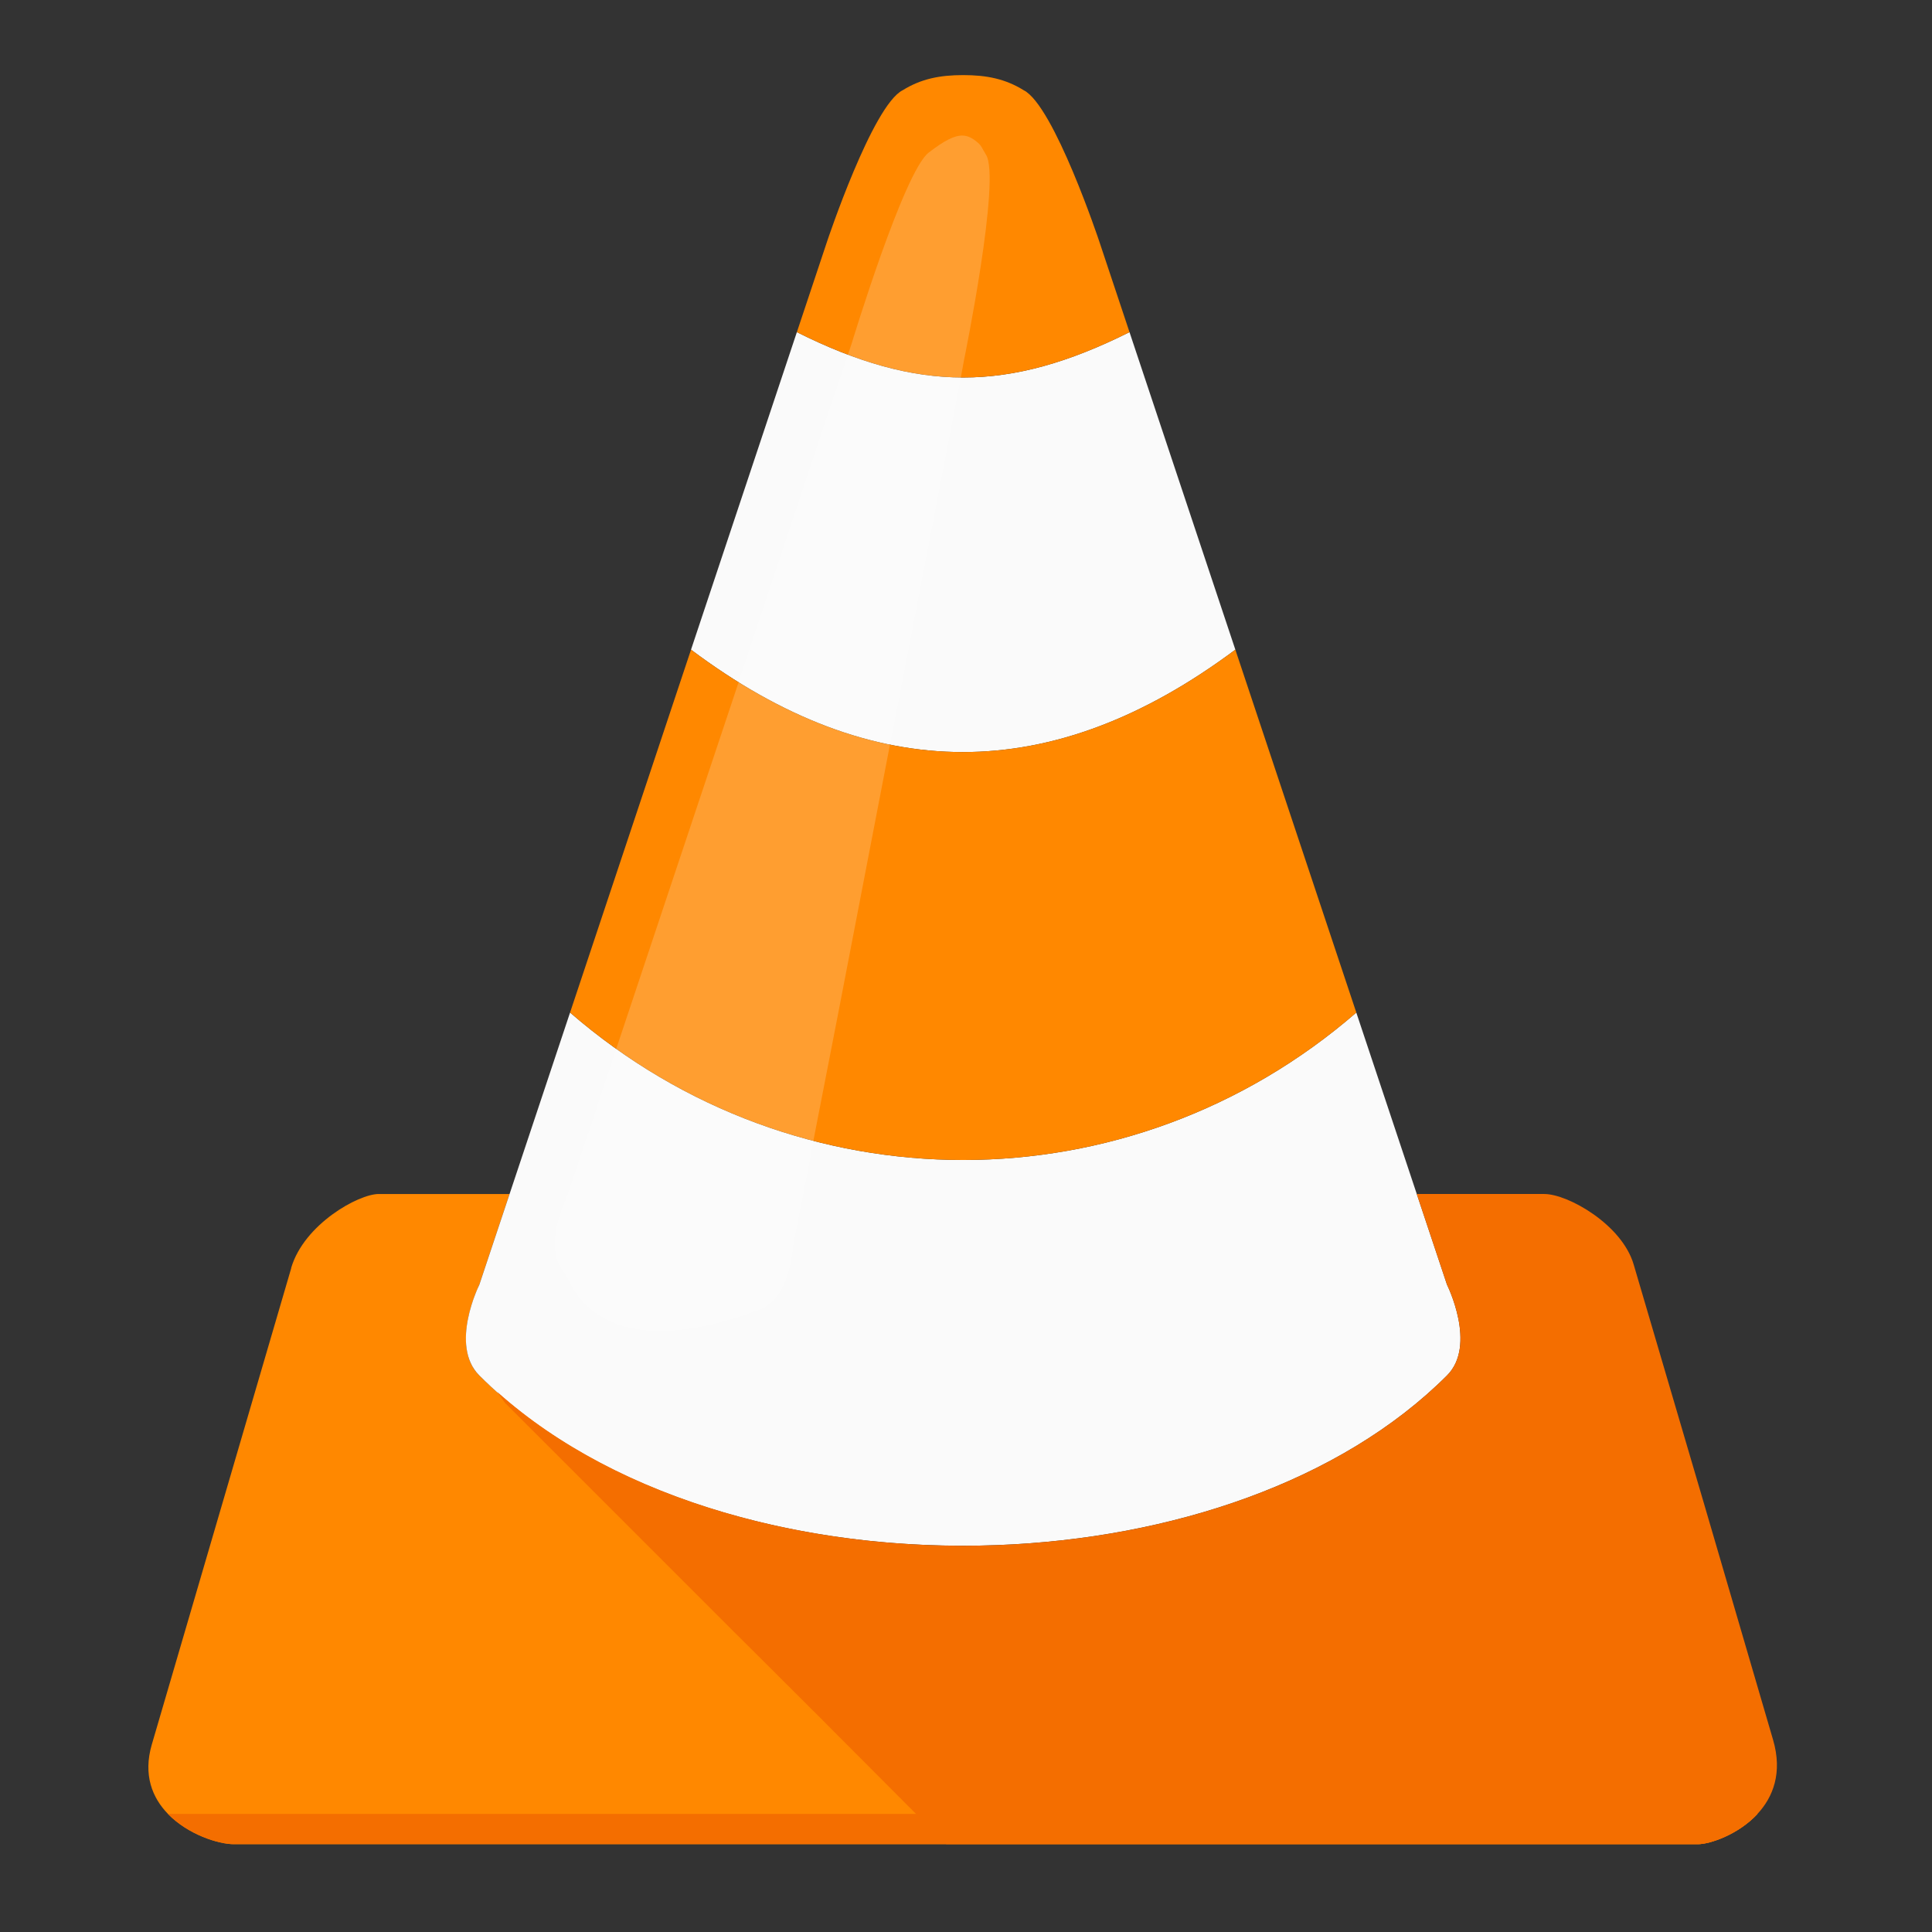 <?xml version="1.0" encoding="UTF-8" standalone="no"?>
<!-- Created with Inkscape (http://www.inkscape.org/) -->

<svg
   xmlns:dc="http://purl.org/dc/elements/1.1/"
   xmlns:cc="http://creativecommons.org/ns#"
   xmlns:rdf="http://www.w3.org/1999/02/22-rdf-syntax-ns#"
   xmlns:svg="http://www.w3.org/2000/svg"
   xmlns="http://www.w3.org/2000/svg"
   xmlns:xlink="http://www.w3.org/1999/xlink"
   xmlns:sodipodi="http://sodipodi.sourceforge.net/DTD/sodipodi-0.dtd"
   xmlns:inkscape="http://www.inkscape.org/namespaces/inkscape"
   width="720"
   height="720"
   id="svg3075"
   version="1.1"
   inkscape:version="0.91 r13725"
   sodipodi:docname="ic_tv_icon_big.svg">
  <rect width="100%" height="100%" fill="#333333" stroke="none"/>
  <defs
     id="defs3077">
    <linearGradient
       inkscape:collect="always"
       id="linearGradient3906">
      <stop
         style="stop-color:#ffffff;stop-opacity:1;"
         offset="0"
         id="stop3908" />
      <stop
         style="stop-color:#ffffff;stop-opacity:0;"
         offset="1"
         id="stop3910" />
    </linearGradient>
    <linearGradient
       id="linearGradient5801">
      <stop
         id="stop5807"
         offset="0"
         style="stop-color:#7f4400;stop-opacity:0.498;" />
      <stop
         style="stop-color:#000000;stop-opacity:0;"
         offset="1"
         id="stop5805" />
    </linearGradient>
    <linearGradient
       id="linearGradient4755"
       inkscape:collect="always">
      <stop
         id="stop4757"
         offset="0"
         style="stop-color:#000000;stop-opacity:1;" />
      <stop
         id="stop4759"
         offset="1"
         style="stop-color:#000000;stop-opacity:0;" />
    </linearGradient>
    <linearGradient
       inkscape:collect="always"
       xlink:href="#linearGradient4755"
       id="linearGradient3168"
       gradientUnits="userSpaceOnUse"
       gradientTransform="matrix(0.706,0,0,0.706,-127.876,199.809)"
       x1="130"
       y1="972.362"
       x2="350"
       y2="1202.362" />
    <linearGradient
       inkscape:collect="always"
       xlink:href="#linearGradient5801"
       id="linearGradient3170"
       gradientUnits="userSpaceOnUse"
       gradientTransform="matrix(0.706,0,0,0.706,-127.876,405.051)"
       x1="288"
       y1="905.837"
       x2="248"
       y2="865.837" />
    <linearGradient
       inkscape:collect="always"
       xlink:href="#linearGradient3906"
       id="linearGradient3172"
       gradientUnits="userSpaceOnUse"
       gradientTransform="matrix(0.706,0,0,0.706,-339.812,411.744)"
       x1="548"
       y1="840.362"
       x2="520"
       y2="868.362" />
    <linearGradient
       inkscape:collect="always"
       xlink:href="#linearGradient4755-4"
       id="linearGradient3243"
       gradientUnits="userSpaceOnUse"
       gradientTransform="matrix(0.733,0,0,0.733,-68.425,408.989)"
       x1="288"
       y1="905.837"
       x2="248"
       y2="865.837" />
    <linearGradient
       id="linearGradient4755-4">
      <stop
         id="stop4757-9"
         offset="0"
         style="stop-color:#ff8800;stop-opacity:1;" />
      <stop
         id="stop4759-3"
         offset="1"
         style="stop-color:#000000;stop-opacity:0;" />
    </linearGradient>
    <linearGradient
       inkscape:collect="always"
       xlink:href="#linearGradient4755-4"
       id="linearGradient3902"
       gradientUnits="userSpaceOnUse"
       gradientTransform="matrix(0.733,0,0,0.733,-68.425,196.058)"
       x1="220"
       y1="1064.362"
       x2="324"
       y2="1200.362" />
    <linearGradient
       id="linearGradient4041">
      <stop
         id="stop4043"
         offset="0"
         style="stop-color:#ff8800;stop-opacity:1;" />
      <stop
         id="stop4045"
         offset="1"
         style="stop-color:#000000;stop-opacity:0;" />
    </linearGradient>
    <linearGradient
       inkscape:collect="always"
       xlink:href="#linearGradient4755-4"
       id="linearGradient4102"
       gradientUnits="userSpaceOnUse"
       gradientTransform="matrix(0.733,0,0,0.733,-68.425,196.058)"
       x1="220"
       y1="1064.362"
       x2="324"
       y2="1200.362" />
    <linearGradient
       inkscape:collect="always"
       xlink:href="#linearGradient4755-4"
       id="linearGradient4104"
       gradientUnits="userSpaceOnUse"
       gradientTransform="matrix(0.733,0,0,0.733,-68.425,408.989)"
       x1="288"
       y1="905.837"
       x2="248"
       y2="865.837" />
    <linearGradient
       inkscape:collect="always"
       xlink:href="#linearGradient4755-4"
       id="linearGradient4109"
       gradientUnits="userSpaceOnUse"
       gradientTransform="matrix(0.693,0,0,0.693,-124.581,417.003)"
       x1="288"
       y1="905.837"
       x2="248"
       y2="865.837" />
    <linearGradient
       inkscape:collect="always"
       xlink:href="#linearGradient4755-4"
       id="linearGradient4112"
       gradientUnits="userSpaceOnUse"
       gradientTransform="matrix(0.693,0,0,0.693,-124.581,215.786)"
       x1="220"
       y1="1064.362"
       x2="324"
       y2="1200.362" />
    <linearGradient
       inkscape:collect="always"
       xlink:href="#linearGradient5801-7"
       id="linearGradient4748"
       gradientUnits="userSpaceOnUse"
       gradientTransform="matrix(0.305,0,0,0.305,-109.316,751.966)"
       x1="288"
       y1="905.837"
       x2="248"
       y2="865.837" />
    <linearGradient
       id="linearGradient5801-7">
      <stop
         id="stop5807-8"
         offset="0"
         style="stop-color:#7f4400;stop-opacity:0.498;" />
      <stop
         style="stop-color:#000000;stop-opacity:0;"
         offset="1"
         id="stop5805-8" />
    </linearGradient>
    <linearGradient
       inkscape:collect="always"
       xlink:href="#linearGradient4755-1"
       id="linearGradient4746"
       gradientUnits="userSpaceOnUse"
       gradientTransform="matrix(0.305,0,0,0.305,-109.316,663.598)"
       x1="235"
       y1="1087.362"
       x2="350"
       y2="1202.362" />
    <linearGradient
       id="linearGradient4755-1">
      <stop
         id="stop4757-7"
         offset="0"
         style="stop-color:#ff8800;stop-opacity:1;" />
      <stop
         id="stop4759-4"
         offset="1"
         style="stop-color:#000000;stop-opacity:0;" />
    </linearGradient>
  </defs>
  <sodipodi:namedview
     id="base"
     pagecolor="#ffffff"
     bordercolor="#666666"
     borderopacity="1.0"
     inkscape:pageopacity="0.0"
     inkscape:pageshadow="2"
     inkscape:zoom="0.7"
     inkscape:cx="93.401835"
     inkscape:cy="280.58088"
     inkscape:document-units="px"
     inkscape:current-layer="g3158"
     showgrid="true"
     inkscape:window-width="1920"
     inkscape:window-height="1056"
     inkscape:window-x="0"
     inkscape:window-y="24"
     inkscape:window-maximized="1">
    <inkscape:grid
       type="xygrid"
       id="grid3026"
       empspacing="4"
       visible="true"
       enabled="true"
       snapvisiblegridlinesonly="true" />
  </sodipodi:namedview>
  <g
     inkscape:label="Layer 1"
     inkscape:groupmode="layer"
     id="layer1"
     transform="translate(0,-332.362)">
    <g
       id="g3158"
       transform="matrix(3.281,0,0,3.281,1.986,-2409.957)">
      <g
         id="g3192"
         transform="matrix(0.394,0,0,0.394,-275.731,319.546)"
         inkscape:export-filename="/home/corbax/Dev/Design/Icons/test2.png"
         inkscape:export-xdpi="600"
         inkscape:export-ydpi="600">
        <path
           id="path3149-3"
           d="m 807.465,1654.548 c -5.837,0 -21.47,8.7 -25.219,21.25 -0.013,0.044 0.013,0.081 0,0.125 -14.315,48.912 -27.686,94.59 -40.188,137.312 -2.567,8.77 0.132,15.376 4.656,20.031 5.815,5.981 14.622,8.719 18.938,8.719 l 422.125,0 c 3.378,0 11.577,-2.716 17.156,-8.719 l -238.562,0 -110.375,-110.375 c -6.093,-4.144 -11.791,-8.671 -17,-13.594 -0.859,-0.802 -1.703,-1.609 -2.531,-2.438 -0.256,-0.256 -0.492,-0.511 -0.719,-0.781 -0.015,-0.018 -0.017,-0.045 -0.031,-0.062 -0.206,-0.248 -0.412,-0.491 -0.594,-0.75 -0.008,-0.012 -0.023,-0.019 -0.031,-0.031 -0.135,-0.193 -0.253,-0.395 -0.375,-0.594 -0.068,-0.111 -0.123,-0.231 -0.188,-0.344 -0.042,-0.073 -0.085,-0.145 -0.125,-0.219 -0.134,-0.245 -0.289,-0.498 -0.406,-0.75 -0.108,-0.233 -0.187,-0.48 -0.281,-0.719 -0.049,-0.126 -0.111,-0.248 -0.156,-0.375 -0.034,-0.093 -0.062,-0.188 -0.094,-0.281 -0.072,-0.215 -0.125,-0.438 -0.188,-0.656 -0.057,-0.198 -0.107,-0.393 -0.156,-0.594 -0.078,-0.321 -0.16,-0.643 -0.219,-0.969 -0.04,-0.221 -0.063,-0.433 -0.094,-0.656 -0.049,-0.355 -0.096,-0.704 -0.125,-1.062 -0.018,-0.217 -0.021,-0.438 -0.031,-0.656 -0.064,-1.211 -0.022,-2.425 0.094,-3.625 0.065,-0.67 0.144,-1.317 0.25,-1.969 0.069,-0.424 0.136,-0.837 0.219,-1.25 0.028,-0.139 0.065,-0.269 0.094,-0.406 0.23,-1.085 0.496,-2.13 0.781,-3.094 0.035,-0.119 0.059,-0.227 0.094,-0.344 0.112,-0.367 0.23,-0.689 0.344,-1.031 0.25,-0.753 0.485,-1.454 0.719,-2.062 0.04,-0.103 0.055,-0.152 0.094,-0.25 0.184,-0.474 0.348,-0.8 0.5,-1.156 0.072,-0.167 0.157,-0.424 0.219,-0.562 0.042,-0.099 0.027,-0.073 0.062,-0.156 0.221,-0.494 0.344,-0.75 0.344,-0.75 l 8.719,-26.156 -0.531,0 -37.188,0 z"
           style="fill:#ff8800"
           inkscape:connector-curvature="0" />
        <path
           style="fill:#fafafa"
           d="m 928.013,1406.088 -30.513,91.538 c 52.308,39.231 104.04,39.488 156.923,0 l -30.513,-91.538 c -34.876,17.436 -61.026,17.436 -95.897,0 z m -65.385,196.154 -17.436,52.308 -8.718,26.154 c 0,0 -8.718,17.436 0,26.154 34.737,34.737 92.781,51.074 149.43,48.903 49.98,-1.918 98.892,-18.255 129.54,-48.903 8.718,-8.718 0,-26.154 0,-26.154 l -8.718,-26.154 -17.436,-52.308 c -65.385,56.667 -161.278,56.667 -226.662,0 z"
           inkscape:connector-curvature="0"
           sodipodi:nodetypes="ccccccccssscccc"
           id="path3151-2" />
        <path
           style="fill:#ff8800"
           d="m 975.962,1331.985 c -6.713,0 -12.127,1.064 -17.436,4.359 -8.718,4.359 -21.795,43.59 -21.795,43.59 l -8.718,26.154 c 34.872,17.436 61.026,17.436 95.897,0 l -8.718,-26.154 c 0,0 -13.077,-39.231 -21.795,-43.59 -5.314,-3.295 -10.732,-4.359 -17.436,-4.359 z m -78.462,165.641 -34.872,104.615 c 65.385,56.667 161.282,56.667 226.667,0 l -34.872,-104.615 c -52.887,39.488 -104.615,39.231 -156.923,0 z"
           inkscape:connector-curvature="0"
           sodipodi:nodetypes="sccccccsccccc"
           id="path3153-2" />
        <path
           style="opacity:0.6;fill:#ffffff;fill-opacity:0.314"
           d="m 975.962,1349.421 c -2.485,-0.122 -5.449,1.452 -9.943,4.904 -7.192,5.527 -22.205,55.032 -22.205,55.032 l -1.09,3.269 -6.129,18.116 -25.064,75.192 -0.27,0.955 -28.333,84.865 -6.948,20.84 -7.358,22.205 -7.218,21.385 c 0,0 -7.157,14.367 0,21.525 1.979,4.638 11.098,26.677 55.032,10.488 9.742,-2.733 10.488,-18.661 10.488,-18.661 l 4.359,-22.205 1.499,-8.173 7.083,-36.371 14.986,-77.782 2.179,-11.033 14.986,-77.782 3.261,-17.026 0.955,-5.178 c 0,0 10.749,-52.491 6.264,-59.116 -1.29,-2.088 -1.19,-2.428 -2.315,-3.404 -1.386,-1.212 -2.733,-1.97 -4.219,-2.044 z"
           inkscape:connector-curvature="0"
           id="path3155-2" />
        <path
           id="path3159-2"
           d="m 1106.717,1654.548 8.719,26.156 c 0,0 8.718,17.438 0,26.156 -30.648,30.648 -79.547,46.988 -129.531,48.906 -53.955,2.071 -109.112,-12.737 -144.25,-44.156 0.719,1.078 1.474,2.138 2.25,3.188 l 29,29 26.406,26.406 9.188,9.188 c 18.011,17.884 35.969,35.872 53.875,53.875 2.892,2.908 5.799,5.811 8.688,8.719 l 216.719,0 c 3.378,0 11.577,-2.716 17.156,-8.719 4.498,-4.843 7.29,-11.851 4.5,-21.375 -6.665,-22.784 -13.241,-45.298 -19.875,-67.969 l -20.312,-69.062 c -3.387,-11.551 -18.989,-20.312 -25.75,-20.312 l -36.781,0 z"
           style="fill:#f46e00"
           inkscape:connector-curvature="0" />
        <path
           style="fill:#f46e00"
           d="m 746.706,1833.267 c 5.815,5.981 14.62,8.718 18.935,8.718 l 422.136,0 c 3.378,0 11.586,-2.716 17.166,-8.718 l -458.237,0 0,0 z"
           inkscape:connector-curvature="0"
           id="path3147-5" />
      </g>
    </g>
  </g>
</svg>
